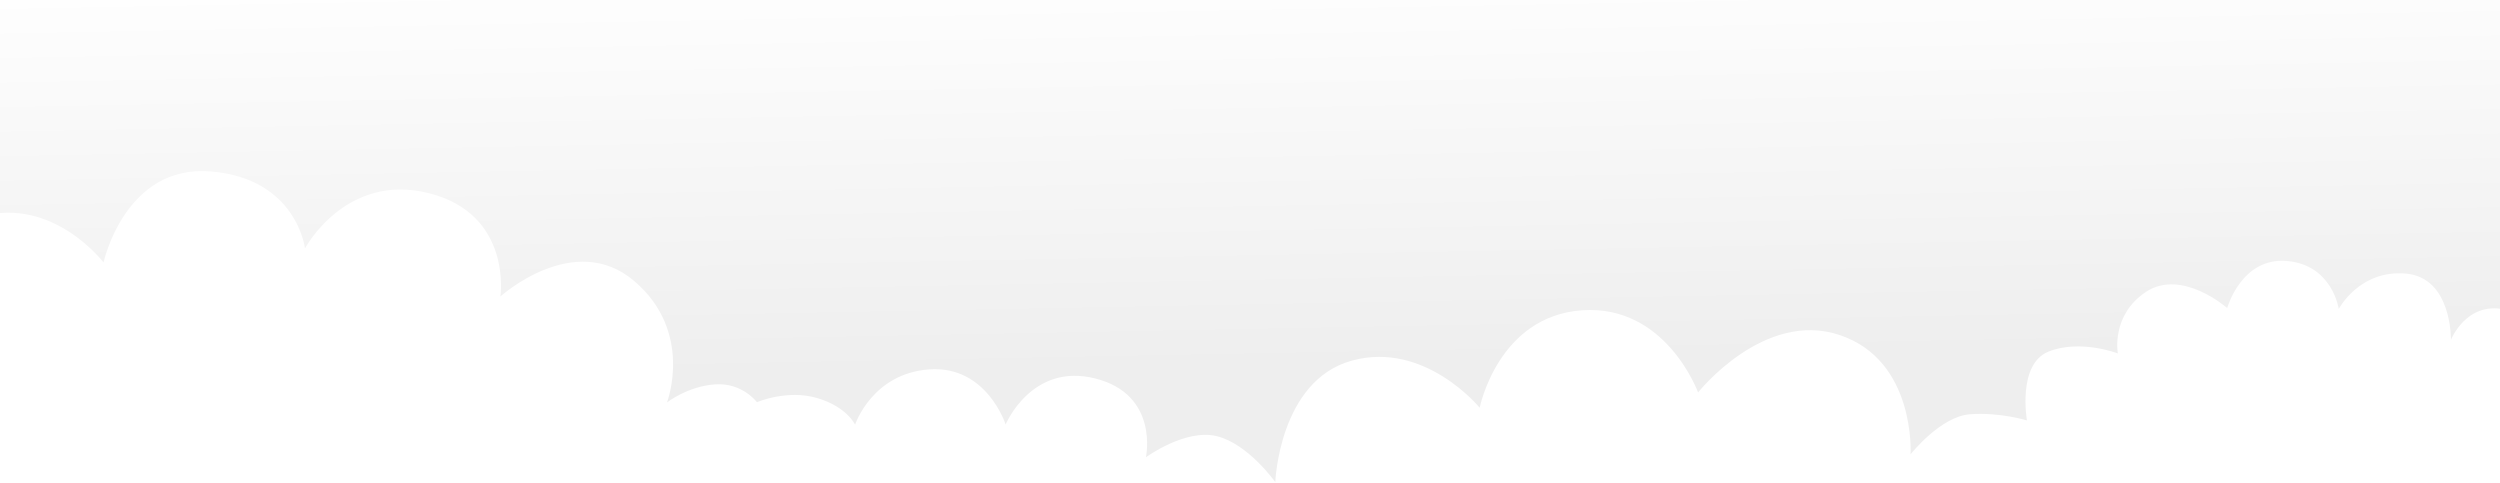 <svg xmlns="http://www.w3.org/2000/svg" width="688" height="133" viewBox="0 0 688 133"><defs><linearGradient id="8hw6a" x1="298.21" x2="291.4" y1="-31.95" y2="101.76" gradientUnits="userSpaceOnUse"><stop offset="0" stop-opacity="0"/><stop offset=".16" stop-opacity=".02"/><stop offset="1"/></linearGradient></defs><g><g clip-path="url(#clip-F1DC07B3-B38A-479F-954E-68E38F88ECC7)" opacity=".07" transform="rotate(-4 291.5 -30)"><path fill="url(#8hw6a)" d="M-107.597 109.296l30.377-6.419s-7.383-23.25 11.223-36.313C-47.4 53.5-29.838 70.592-29.838 70.592s-1.62-27.543 18.84-31.873c20.378-4.33 33 14.913 33 14.913s7.769-26.552 31.225-22.93c23.457 3.624 24.35 22.93 24.35 22.93s12.635-20.18 35.134-12.757c22.499 7.424 17.59 29.717 17.59 29.717s21.5-16.846 36.99-1.721c15.49 15.122 6.712 34.006 6.712 34.006s6-4.04 13.538-4.04c7.524 0 11.154 5.699 11.154 5.699s8.503-2.981 16.567 0c8.064 2.98 9.944 8.059 9.944 8.059s5.642-13.757 21.468-13.757c15.825 0 19.872 16.59 19.872 16.59s8.294-16.59 25.54-10.892c17.247 5.697 12.344 22.59 12.344 22.59s11.314-7.133 19.828-4.447c8.514 2.713 15.207 13.751 15.207 13.751s2.992-27.828 23.404-31.894c20.413-4.067 34.134 15.397 34.134 15.397s6.772-24.789 30-24.789c23.17 0 30.253 24.789 30.253 24.789s19.652-21.535 40.047-13.02c20.395 8.516 17.1 34.08 17.1 34.08s8.925-9.862 17.165-9.862c8.24 0 15.435 2.79 15.435 2.79s-1.635-15.658 7.284-18.492c8.92-2.834 18.955 1.844 18.955 1.844s-1.24-10.652 8.976-16.39c10.264-5.739 21.917 6.03 21.917 6.03s4.868-13.686 17.265-11.769c12.447 1.917 13.347 14.152 13.347 14.152s6.439-10.409 19.083-8.414c12.644 1.995 11.118 19.05 11.118 19.05s4.872-10.172 15.163-7.337c10.292 2.834 10.292 12.024 10.292 12.024v-293.626l-798 6.534z"/></g></g></svg>